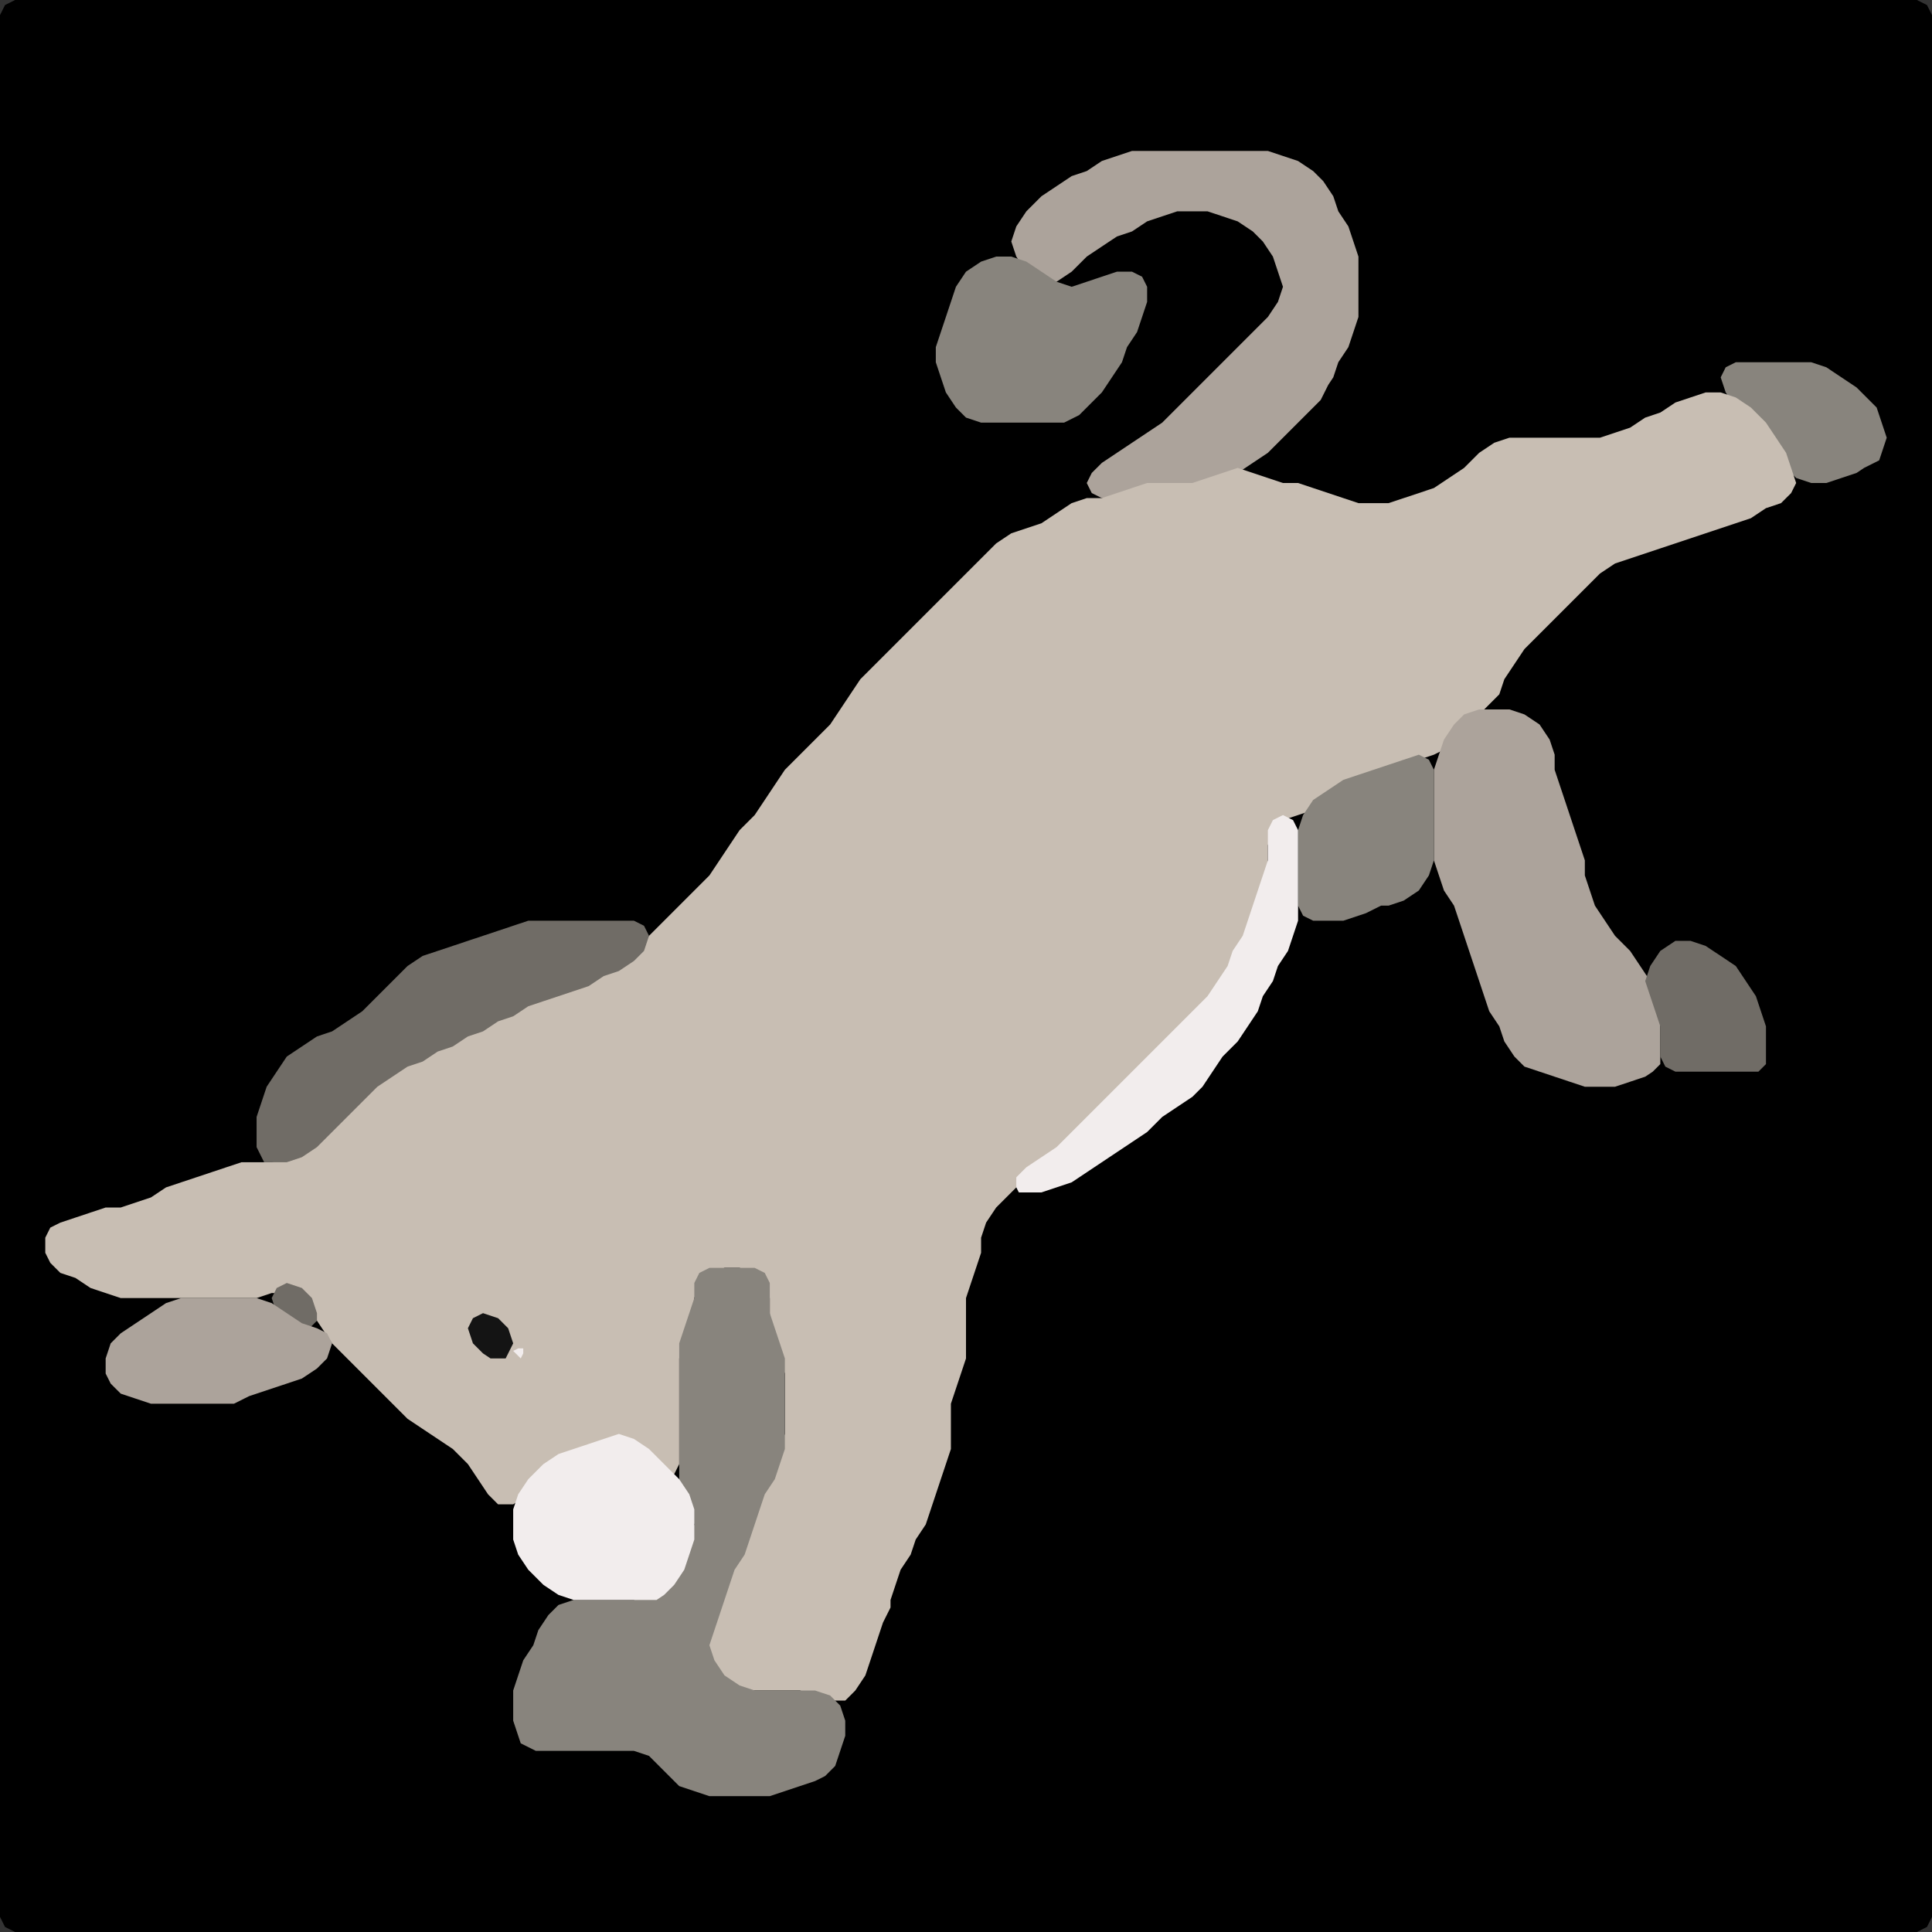 <?xml version="1.0" encoding="UTF-8" standalone="no"?>
<!DOCTYPE svg PUBLIC "-//W3C//DTD SVG 1.1//EN"
"http://www.w3.org/Graphics/SVG/1.1/DTD/svg11.dtd">
<svg width="128" height="128" xmlns="http://www.w3.org/2000/svg" version="1.1">
<rect width="100%" height="100%" fill="#333333" stroke="none"/>
<path d="M 26.5 128.0 L 27.0 128.0 L 28.0 128.0 L 29.0 128.0 L 30.0 128.0 L 31.0 128.0 L 32.0 128.0 L 33.0 128.0 L 34.0 128.0 L 35.0 128.0 L 36.0 128.0 L 37.0 128.0 L 38.0 128.0 L 39.0 128.0 L 40.0 128.0 L 41.0 128.0 L 42.0 128.0 L 43.0 128.0 L 44.0 128.0 L 45.0 128.0 L 46.0 128.0 L 47.0 128.0 L 48.0 128.0 L 49.0 128.0 L 50.0 128.0 L 51.0 128.0 L 52.0 128.0 L 53.0 128.0 L 54.0 128.0 L 55.0 128.0 L 56.0 128.0 L 57.0 128.0 L 58.0 128.0 L 59.0 128.0 L 60.0 128.0 L 61.0 128.0 L 62.0 128.0 L 63.0 128.0 L 64.0 128.0 L 65.0 128.0 L 66.0 128.0 L 67.0 128.0 L 68.0 128.0 L 69.0 128.0 L 70.0 128.0 L 71.0 128.0 L 72.0 128.0 L 73.0 128.0 L 74.0 128.0 L 75.0 128.0 L 76.0 128.0 L 77.0 128.0 L 78.0 128.0 L 79.0 128.0 L 80.0 128.0 L 81.0 128.0 L 82.0 128.0 L 83.0 128.0 L 84.0 128.0 L 85.0 128.0 L 86.0 128.0 L 87.0 128.0 L 88.0 128.0 L 89.0 128.0 L 90.0 128.0 L 91.0 128.0 L 92.0 128.0 L 93.0 128.0 L 94.0 128.0 L 95.0 128.0 L 96.0 128.0 L 97.0 128.0 L 98.0 128.0 L 99.0 128.0 L 100.0 128.0 L 101.0 128.0 L 102.0 128.0 L 103.0 128.0 L 104.0 128.0 L 105.0 128.0 L 106.0 128.0 L 107.0 128.0 L 108.0 128.0 L 109.0 128.0 L 110.0 128.0 L 111.0 128.0 L 112.0 128.0 L 113.0 128.0 L 114.0 128.0 L 115.0 128.0 L 116.0 128.0 L 117.0 128.0 L 118.0 128.0 L 119.0 128.0 L 120.0 128.0 L 121.0 128.0 L 122.0 128.0 L 123.0 128.0 L 124.0 128.0 L 125.0 128.0 L 126.0 128.0 L 127.0 128.0 L 127.667 127.667 L 128.0 127.0 L 128.0 126.0 L 128.0 125.0 L 128.0 124.0 L 128.0 123.0 L 128.0 122.0 L 128.0 121.0 L 128.0 120.0 L 128.0 119.0 L 128.0 118.0 L 128.0 117.0 L 128.0 116.0 L 128.0 115.0 L 128.0 114.0 L 128.0 113.0 L 128.0 112.0 L 128.0 111.0 L 128.0 110.0 L 128.0 109.0 L 128.0 108.0 L 128.0 107.0 L 128.0 106.0 L 128.0 105.0 L 128.0 104.0 L 128.0 103.0 L 128.0 102.0 L 128.0 101.0 L 128.0 100.0 L 128.0 99.0 L 128.0 98.0 L 128.0 97.0 L 128.0 96.0 L 128.0 95.0 L 128.0 94.0 L 128.0 93.0 L 128.0 92.0 L 128.0 91.0 L 128.0 90.0 L 128.0 89.0 L 128.0 88.0 L 128.0 87.0 L 128.0 86.0 L 128.0 85.0 L 128.0 84.0 L 128.0 83.0 L 128.0 82.0 L 128.0 81.0 L 128.0 80.0 L 128.0 79.0 L 128.0 78.0 L 128.0 77.0 L 128.0 76.0 L 128.0 75.0 L 128.0 74.0 L 128.0 73.0 L 128.0 72.0 L 128.0 71.0 L 128.0 70.0 L 128.0 69.0 L 128.0 68.0 L 128.0 67.0 L 128.0 66.0 L 128.0 65.0 L 128.0 64.0 L 128.0 63.0 L 128.0 62.0 L 128.0 61.0 L 128.0 60.0 L 128.0 59.0 L 128.0 58.0 L 128.0 57.0 L 128.0 56.0 L 128.0 55.0 L 128.0 54.0 L 128.0 53.0 L 128.0 52.0 L 128.0 51.0 L 128.0 50.0 L 128.0 49.0 L 128.0 48.0 L 128.0 47.0 L 128.0 46.0 L 128.0 45.0 L 128.0 44.0 L 128.0 43.0 L 128.0 42.0 L 128.0 41.0 L 128.0 40.0 L 128.0 39.0 L 128.0 38.0 L 128.0 37.0 L 128.0 36.0 L 128.0 35.0 L 128.0 34.0 L 128.0 33.0 L 128.0 32.0 L 128.0 31.0 L 128.0 30.0 L 128.0 29.0 L 128.0 28.0 L 128.0 27.0 L 128.0 26.0 L 128.0 25.0 L 128.0 24.0 L 128.0 23.0 L 128.0 22.0 L 128.0 21.0 L 128.0 20.0 L 128.0 19.0 L 128.0 18.0 L 128.0 17.0 L 128.0 16.0 L 128.0 15.0 L 128.0 14.0 L 128.0 13.0 L 128.0 12.0 L 128.0 11.0 L 128.0 10.0 L 128.0 9.0 L 128.0 8.0 L 128.0 7.0 L 128.0 6.0 L 128.0 5.0 L 128.0 4.0 L 128.0 3.0 L 128.0 2.0 L 128.0 1.0 L 127.667 0.333 L 127.0 0.0 L 126.0 0.0 L 125.0 0.0 L 124.0 0.0 L 123.0 0.0 L 122.0 0.0 L 121.0 0.0 L 120.0 0.0 L 119.0 0.0 L 118.0 0.0 L 117.0 0.0 L 116.0 0.0 L 115.0 0.0 L 114.0 0.0 L 113.0 0.0 L 112.0 0.0 L 111.0 0.0 L 110.0 0.0 L 109.0 0.0 L 108.0 0.0 L 107.0 0.0 L 106.0 0.0 L 105.0 0.0 L 104.0 0.0 L 103.0 0.0 L 102.0 0.0 L 101.0 0.0 L 100.0 0.0 L 99.0 0.0 L 98.0 0.0 L 97.0 0.0 L 96.0 0.0 L 95.0 0.0 L 94.0 0.0 L 93.0 0.0 L 92.0 0.0 L 91.0 0.0 L 90.0 0.0 L 89.0 0.0 L 88.0 0.0 L 87.0 0.0 L 86.0 0.0 L 85.0 0.0 L 84.0 0.0 L 83.0 0.0 L 82.0 0.0 L 81.0 0.0 L 80.0 0.0 L 79.0 0.0 L 78.0 0.0 L 77.0 0.0 L 76.0 0.0 L 75.0 0.0 L 74.0 0.0 L 73.0 0.0 L 72.0 0.0 L 71.0 0.0 L 70.0 0.0 L 69.0 0.0 L 68.0 0.0 L 67.0 0.0 L 66.0 0.0 L 65.0 0.0 L 64.0 0.0 L 63.0 0.0 L 62.0 0.0 L 61.0 0.0 L 60.0 0.0 L 59.0 0.0 L 58.0 0.0 L 57.0 0.0 L 56.0 0.0 L 55.0 0.0 L 54.0 0.0 L 53.0 0.0 L 52.0 0.0 L 51.0 0.0 L 50.0 0.0 L 49.0 0.0 L 48.0 0.0 L 47.0 0.0 L 46.0 0.0 L 45.0 0.0 L 44.0 0.0 L 43.0 0.0 L 42.0 0.0 L 41.0 0.0 L 40.0 0.0 L 39.0 0.0 L 38.0 0.0 L 37.0 0.0 L 36.0 0.0 L 35.0 0.0 L 34.0 0.0 L 33.0 0.0 L 32.0 0.0 L 31.0 0.0 L 30.0 0.0 L 29.0 0.0 L 28.0 0.0 L 27.0 0.0 L 26.0 0.0 L 25.0 0.0 L 24.0 0.0 L 23.0 0.0 L 22.0 0.0 L 21.0 0.0 L 20.0 0.0 L 19.0 0.0 L 18.0 0.0 L 17.0 0.0 L 16.0 0.0 L 15.0 0.0 L 14.0 0.0 L 13.0 0.0 L 12.0 0.0 L 11.0 0.0 L 10.0 0.0 L 9.0 0.0 L 8.0 0.0 L 7.0 0.0 L 6.0 0.0 L 5.0 0.0 L 4.0 0.0 L 3.0 0.0 L 2.0 0.0 L 1.0 0.0 L 0.333 0.333 L 0.0 1.0 L 0.0 2.0 L 0.0 3.0 L 0.0 4.0 L 0.0 5.0 L 0.0 6.0 L 0.0 7.0 L 0.0 8.0 L 0.0 9.0 L 0.0 10.0 L 0.0 11.0 L 0.0 12.0 L 0.0 13.0 L 0.0 14.0 L 0.0 15.0 L 0.0 16.0 L 0.0 17.0 L 0.0 18.0 L 0.0 19.0 L 0.0 20.0 L 0.0 21.0 L 0.0 22.0 L 0.0 23.0 L 0.0 24.0 L 0.0 25.0 L 0.0 26.0 L 0.0 27.0 L 0.0 28.0 L 0.0 29.0 L 0.0 30.0 L 0.0 31.0 L 0.0 32.0 L 0.0 33.0 L 0.0 34.0 L 0.0 35.0 L 0.0 36.0 L 0.0 37.0 L 0.0 38.0 L 0.0 39.0 L 0.0 40.0 L 0.0 41.0 L 0.0 42.0 L 0.0 43.0 L 0.0 44.0 L 0.0 45.0 L 0.0 46.0 L 0.0 47.0 L 0.0 48.0 L 0.0 49.0 L 0.0 50.0 L 0.0 51.0 L 0.0 52.0 L 0.0 53.0 L 0.0 54.0 L 0.0 55.0 L 0.0 56.0 L 0.0 57.0 L 0.0 58.0 L 0.0 59.0 L 0.0 60.0 L 0.0 61.0 L 0.0 62.0 L 0.0 63.0 L 0.0 64.0 L 0.0 65.0 L 0.0 66.0 L 0.0 67.0 L 0.0 68.0 L 0.0 69.0 L 0.0 70.0 L 0.0 71.0 L 0.0 72.0 L 0.0 73.0 L 0.0 74.0 L 0.0 75.0 L 0.0 76.0 L 0.0 77.0 L 0.0 78.0 L 0.0 79.0 L 0.0 80.0 L 0.0 81.0 L 0.0 82.0 L 0.0 83.0 L 0.0 84.0 L 0.0 85.0 L 0.0 86.0 L 0.0 87.0 L 0.0 88.0 L 0.0 89.0 L 0.0 90.0 L 0.0 91.0 L 0.0 92.0 L 0.0 93.0 L 0.0 94.0 L 0.0 95.0 L 0.0 96.0 L 0.0 97.0 L 0.0 98.0 L 0.0 99.0 L 0.0 100.0 L 0.0 101.0 L 0.0 102.0 L 0.0 103.0 L 0.0 104.0 L 0.0 105.0 L 0.0 106.0 L 0.0 107.0 L 0.0 108.0 L 0.0 109.0 L 0.0 110.0 L 0.0 111.0 L 0.0 112.0 L 0.0 113.0 L 0.0 114.0 L 0.0 115.0 L 0.0 116.0 L 0.0 117.0 L 0.0 118.0 L 0.0 119.0 L 0.0 120.0 L 0.0 121.0 L 0.0 122.0 L 0.0 123.0 L 0.0 124.0 L 0.0 125.0 L 0.0 126.0 L 0.0 127.0 L 0.333 127.667 L 1.0 128.0 L 2.0 128.0 L 3.0 128.0 L 4.0 128.0 L 5.0 128.0 L 6.0 128.0 L 7.0 128.0 L 8.0 128.0 L 9.0 128.0 L 10.0 128.0 L 11.0 128.0 L 12.0 128.0 L 13.0 128.0 L 14.0 128.0 L 15.0 128.0 L 16.0 128.0 L 17.0 128.0 L 18.0 128.0 L 19.0 128.0 L 20.0 128.0 L 21.0 128.0 L 22.0 128.0 L 23.0 128.0 L 24.0 128.0 L 25.0 128.0 L 25.5 128.0 Z" stroke="none" fill="rgb(0,0,0)" />
<path d="M 88.0 25.5 L 88.333 25.0 L 88.667 24.0 L 89.333 23.0 L 89.667 22.0 L 90.0 21.0 L 90.0 20.0 L 90.0 19.0 L 90.0 18.0 L 90.0 17.0 L 89.667 16.0 L 89.333 15.0 L 88.667 14.0 L 88.333 13.0 L 87.667 12.0 L 87.0 11.333 L 86.0 10.667 L 85.0 10.333 L 84.0 10.0 L 83.0 10.0 L 82.0 10.0 L 81.0 10.0 L 80.0 10.0 L 79.0 10.0 L 78.0 10.0 L 77.0 10.0 L 76.0 10.0 L 75.0 10.0 L 74.0 10.333 L 73.0 10.667 L 72.0 11.333 L 71.0 11.667 L 70.0 12.333 L 69.0 13.0 L 68.0 14.0 L 67.333 15.0 L 67.0 16.0 L 67.333 17.0 L 68.0 18.0 L 69.0 18.667 L 70.0 18.667 L 71.0 18.0 L 72.0 17.0 L 73.0 16.333 L 74.0 15.667 L 75.0 15.333 L 76.0 14.667 L 77.0 14.333 L 78.0 14.0 L 79.0 14.0 L 80.0 14.0 L 81.0 14.333 L 82.0 14.667 L 83.0 15.333 L 83.667 16.0 L 84.333 17.0 L 84.667 18.0 L 85.0 19.0 L 84.667 20.0 L 84.0 21.0 L 83.0 22.0 L 82.0 23.0 L 81.0 24.0 L 80.0 25.0 L 79.0 26.0 L 78.0 27.0 L 77.0 28.0 L 76.0 28.667 L 75.0 29.333 L 74.0 30.0 L 73.0 30.667 L 72.333 31.333 L 72.0 32.0 L 72.333 32.667 L 73.0 33.0 L 74.0 33.0 L 75.0 32.667 L 76.0 32.333 L 77.0 32.0 L 78.0 32.0 L 79.0 32.0 L 80.0 32.0 L 81.0 31.667 L 82.0 31.333 L 83.0 30.667 L 84.0 30.0 L 85.0 29.0 L 86.0 28.0 L 87.0 27.0 L 87.5 26.5 Z" stroke="none" fill="rgb(172,163,155)" />
<path d="M 71.5 27.5 L 72.0 27.0 L 73.0 26.0 L 73.667 25.0 L 74.333 24.0 L 74.667 23.0 L 75.333 22.0 L 75.667 21.0 L 76.0 20.0 L 76.0 19.0 L 75.667 18.333 L 75.0 18.0 L 74.0 18.0 L 73.0 18.333 L 72.0 18.667 L 71.0 19.0 L 70.0 18.667 L 69.0 18.0 L 68.0 17.333 L 67.0 17.0 L 66.0 17.0 L 65.0 17.333 L 64.0 18.0 L 63.333 19.0 L 63.0 20.0 L 62.667 21.0 L 62.333 22.0 L 62.0 23.0 L 62.0 24.0 L 62.333 25.0 L 62.667 26.0 L 63.333 27.0 L 64.0 27.667 L 65.0 28.0 L 66.0 28.0 L 67.0 28.0 L 68.0 28.0 L 69.0 28.0 L 70.0 28.0 L 70.5 28.0 Z" stroke="none" fill="rgb(136,132,125)" />
<path d="M 124.5 30.5 L 124.667 30.0 L 125.0 29.0 L 124.667 28.0 L 124.333 27.0 L 123.667 26.333 L 123.0 25.667 L 122.0 25.0 L 121.0 24.333 L 120.0 24.0 L 119.0 24.0 L 118.0 24.0 L 117.0 24.0 L 116.0 24.0 L 115.0 24.0 L 114.333 24.333 L 114.0 25.0 L 114.333 26.0 L 115.0 27.0 L 116.0 28.0 L 117.0 29.0 L 117.667 30.0 L 118.333 31.0 L 119.0 31.667 L 120.0 32.0 L 121.0 32.0 L 122.0 31.667 L 123.0 31.333 L 123.5 31.0 Z" stroke="none" fill="rgb(136,132,125)" />
<path d="M 59.0 106.5 L 59.0 106.0 L 59.333 105.0 L 59.667 104.0 L 60.333 103.0 L 60.667 102.0 L 61.333 101.0 L 61.667 100.0 L 62.0 99.0 L 62.333 98.0 L 62.667 97.0 L 63.0 96.0 L 63.0 95.0 L 63.0 94.0 L 63.0 93.0 L 63.333 92.0 L 63.667 91.0 L 64.0 90.0 L 64.0 89.0 L 64.0 88.0 L 64.0 87.0 L 64.0 86.0 L 64.333 85.0 L 64.667 84.0 L 65.0 83.0 L 65.0 82.0 L 65.333 81.0 L 66.0 80.0 L 67.0 79.0 L 68.0 78.0 L 69.0 77.333 L 70.0 76.667 L 71.0 76.0 L 72.0 75.0 L 73.0 74.0 L 74.0 73.0 L 75.0 72.0 L 76.0 71.0 L 77.0 70.0 L 78.0 69.0 L 79.0 68.0 L 80.0 67.0 L 80.667 66.0 L 81.333 65.0 L 81.667 64.0 L 82.333 63.0 L 82.667 62.0 L 83.0 61.0 L 83.333 60.0 L 83.667 59.0 L 84.0 58.0 L 84.0 57.0 L 84.0 56.0 L 84.333 55.0 L 85.0 54.333 L 86.0 54.0 L 87.0 53.667 L 88.0 53.0 L 89.0 52.333 L 90.0 51.667 L 91.0 51.333 L 92.0 51.0 L 93.0 50.667 L 94.0 50.333 L 95.0 50.0 L 95.667 49.667 L 96.333 49.0 L 97.0 48.0 L 98.0 47.333 L 98.667 46.667 L 99.333 46.0 L 99.667 45.0 L 100.333 44.0 L 101.0 43.0 L 102.0 42.0 L 103.0 41.0 L 104.0 40.0 L 105.0 39.0 L 106.0 38.0 L 107.0 37.333 L 108.0 37.0 L 109.0 36.667 L 110.0 36.333 L 111.0 36.0 L 112.0 35.667 L 113.0 35.333 L 114.0 35.0 L 115.0 34.667 L 116.0 34.333 L 117.0 33.667 L 118.0 33.333 L 118.667 32.667 L 119.0 32.0 L 118.667 31.0 L 118.333 30.0 L 117.667 29.0 L 117.0 28.0 L 116.0 27.0 L 115.0 26.333 L 114.0 26.0 L 113.0 26.0 L 112.0 26.333 L 111.0 26.667 L 110.0 27.333 L 109.0 27.667 L 108.0 28.333 L 107.0 28.667 L 106.0 29.0 L 105.0 29.0 L 104.0 29.0 L 103.0 29.0 L 102.0 29.0 L 101.0 29.0 L 100.0 29.0 L 99.0 29.333 L 98.0 30.0 L 97.0 31.0 L 96.0 31.667 L 95.0 32.333 L 94.0 32.667 L 93.0 33.0 L 92.0 33.333 L 91.0 33.333 L 90.0 33.333 L 89.0 33.0 L 88.0 32.667 L 87.0 32.333 L 86.0 32.0 L 85.0 32.0 L 84.0 31.667 L 83.0 31.333 L 82.0 31.0 L 81.0 31.333 L 80.0 31.667 L 79.0 32.0 L 78.0 32.0 L 77.0 32.0 L 76.0 32.0 L 75.0 32.333 L 74.0 32.667 L 73.0 33.0 L 72.0 33.0 L 71.0 33.333 L 70.0 34.0 L 69.0 34.667 L 68.0 35.0 L 67.0 35.333 L 66.0 36.0 L 65.0 37.0 L 64.0 38.0 L 63.0 39.0 L 62.0 40.0 L 61.0 41.0 L 60.0 42.0 L 59.0 43.0 L 58.0 44.0 L 57.0 45.0 L 56.333 46.0 L 55.667 47.0 L 55.0 48.0 L 54.0 49.0 L 53.0 50.0 L 52.0 51.0 L 51.333 52.0 L 50.667 53.0 L 50.0 54.0 L 49.0 55.0 L 48.333 56.0 L 47.667 57.0 L 47.0 58.0 L 46.0 59.0 L 45.0 60.0 L 44.0 61.0 L 43.0 62.0 L 42.0 63.0 L 41.0 63.667 L 40.0 64.333 L 39.0 64.667 L 38.0 65.333 L 37.0 65.667 L 36.0 66.0 L 35.0 66.333 L 34.0 66.667 L 33.0 67.333 L 32.0 67.667 L 31.0 68.333 L 30.0 68.667 L 29.0 69.333 L 28.0 69.667 L 27.0 70.333 L 26.0 70.667 L 25.0 71.333 L 24.0 72.0 L 23.0 73.0 L 22.0 74.0 L 21.0 75.0 L 20.0 76.0 L 19.0 76.667 L 18.0 77.0 L 17.0 77.0 L 16.0 77.0 L 15.0 77.333 L 14.0 77.667 L 13.0 78.0 L 12.0 78.333 L 11.0 78.667 L 10.0 79.333 L 9.0 79.667 L 8.0 80.0 L 7.0 80.0 L 6.0 80.333 L 5.0 80.667 L 4.0 81.0 L 3.333 81.333 L 3.0 82.0 L 3.0 83.0 L 3.333 83.667 L 4.0 84.333 L 5.0 84.667 L 6.0 85.333 L 7.0 85.667 L 8.0 86.0 L 9.0 86.0 L 10.0 86.0 L 11.0 86.0 L 12.0 86.0 L 13.0 86.0 L 14.0 86.0 L 15.0 86.0 L 16.0 86.0 L 17.0 86.0 L 18.0 85.667 L 19.0 85.667 L 20.0 86.0 L 20.667 87.0 L 21.333 88.0 L 22.0 89.0 L 23.0 90.0 L 24.0 91.0 L 25.0 92.0 L 26.0 93.0 L 27.0 94.0 L 28.0 94.667 L 29.0 95.333 L 30.0 96.0 L 31.0 97.0 L 31.667 98.0 L 32.333 99.0 L 33.0 99.667 L 34.0 99.667 L 35.0 99.0 L 36.0 98.0 L 37.0 97.0 L 38.0 96.333 L 39.0 96.0 L 40.0 95.667 L 41.0 95.667 L 42.0 96.0 L 43.0 97.0 L 44.0 97.667 L 44.667 97.667 L 45.0 97.0 L 45.0 96.0 L 45.0 95.0 L 45.0 94.0 L 45.0 93.0 L 45.0 92.0 L 45.0 91.0 L 45.0 90.0 L 45.333 89.0 L 45.667 88.0 L 46.0 87.0 L 46.0 86.0 L 46.333 85.0 L 47.0 84.333 L 48.0 84.0 L 49.0 84.0 L 50.0 84.333 L 50.667 85.0 L 51.0 86.0 L 51.0 87.0 L 51.0 88.0 L 51.333 89.0 L 51.667 90.0 L 52.0 91.0 L 52.0 92.0 L 52.0 93.0 L 52.0 94.0 L 52.0 95.0 L 51.667 96.0 L 51.333 97.0 L 50.667 98.0 L 50.333 99.0 L 50.0 100.0 L 49.667 101.0 L 49.333 102.0 L 48.667 103.0 L 48.333 104.0 L 48.0 105.0 L 47.667 106.0 L 47.333 107.0 L 47.0 108.0 L 47.0 109.0 L 47.0 110.0 L 47.333 111.0 L 48.0 111.667 L 49.0 112.0 L 50.0 112.0 L 51.0 112.0 L 52.0 112.0 L 53.0 112.0 L 54.0 112.333 L 55.0 112.667 L 56.0 112.667 L 56.667 112.0 L 57.333 111.0 L 57.667 110.0 L 58.0 109.0 L 58.333 108.0 L 58.5 107.5 Z" stroke="none" fill="rgb(200,190,179)" />
<path d="M 110.0 70.5 L 110.0 70.0 L 110.0 69.0 L 110.0 68.0 L 110.0 67.0 L 109.667 66.0 L 109.333 65.0 L 108.667 64.0 L 108.0 63.0 L 107.0 62.0 L 106.333 61.0 L 105.667 60.0 L 105.333 59.0 L 105.0 58.0 L 105.0 57.0 L 104.667 56.0 L 104.333 55.0 L 104.0 54.0 L 103.667 53.0 L 103.333 52.0 L 103.0 51.0 L 103.0 50.0 L 102.667 49.0 L 102.0 48.0 L 101.0 47.333 L 100.0 47.0 L 99.0 47.0 L 98.0 47.0 L 97.0 47.333 L 96.333 48.0 L 95.667 49.0 L 95.333 50.0 L 95.0 51.0 L 95.0 52.0 L 95.0 53.0 L 95.0 54.0 L 95.0 55.0 L 95.0 56.0 L 95.0 57.0 L 95.333 58.0 L 95.667 59.0 L 96.333 60.0 L 96.667 61.0 L 97.0 62.0 L 97.333 63.0 L 97.667 64.0 L 98.0 65.0 L 98.333 66.0 L 98.667 67.0 L 99.333 68.0 L 99.667 69.0 L 100.333 70.0 L 101.0 70.667 L 102.0 71.0 L 103.0 71.333 L 104.0 71.667 L 105.0 72.0 L 106.0 72.0 L 107.0 72.0 L 108.0 71.667 L 109.0 71.333 L 109.5 71.0 Z" stroke="none" fill="rgb(172,163,155)" />
<path d="M 91.5 60.0 L 92.0 60.0 L 93.0 59.667 L 94.0 59.0 L 94.667 58.0 L 95.0 57.0 L 95.0 56.0 L 95.0 55.0 L 95.0 54.0 L 95.0 53.0 L 95.0 52.0 L 95.0 51.0 L 94.667 50.333 L 94.0 50.0 L 93.0 50.333 L 92.0 50.667 L 91.0 51.0 L 90.0 51.333 L 89.0 51.667 L 88.0 52.333 L 87.0 53.0 L 86.333 54.0 L 86.0 55.0 L 86.0 56.0 L 86.0 57.0 L 86.0 58.0 L 86.0 59.0 L 86.0 60.0 L 86.333 60.667 L 87.0 61.0 L 88.0 61.0 L 89.0 61.0 L 90.0 60.667 L 90.5 60.5 Z" stroke="none" fill="rgb(136,132,125)" />
<path d="M 68.5 79.0 L 69.0 79.0 L 70.0 78.667 L 71.0 78.333 L 72.0 77.667 L 73.0 77.0 L 74.0 76.333 L 75.0 75.667 L 76.0 75.0 L 77.0 74.0 L 78.0 73.333 L 79.0 72.667 L 79.667 72.0 L 80.333 71.0 L 81.0 70.0 L 82.0 69.0 L 82.667 68.0 L 83.333 67.0 L 83.667 66.0 L 84.333 65.0 L 84.667 64.0 L 85.333 63.0 L 85.667 62.0 L 86.0 61.0 L 86.0 60.0 L 86.0 59.0 L 86.0 58.0 L 86.0 57.0 L 86.0 56.0 L 86.0 55.0 L 85.667 54.333 L 85.0 54.0 L 84.333 54.333 L 84.0 55.0 L 84.0 56.0 L 84.0 57.0 L 83.667 58.0 L 83.333 59.0 L 83.0 60.0 L 82.667 61.0 L 82.333 62.0 L 81.667 63.0 L 81.333 64.0 L 80.667 65.0 L 80.0 66.0 L 79.0 67.0 L 78.0 68.0 L 77.0 69.0 L 76.0 70.0 L 75.0 71.0 L 74.0 72.0 L 73.0 73.0 L 72.0 74.0 L 71.0 75.0 L 70.0 76.0 L 69.0 76.667 L 68.0 77.333 L 67.333 78.0 L 67.333 78.667 L 67.5 79.0 Z" stroke="none" fill="rgb(242,237,237)" />
<path d="M 18.5 77.0 L 19.0 77.0 L 20.0 76.667 L 21.0 76.0 L 22.0 75.0 L 23.0 74.0 L 24.0 73.0 L 25.0 72.0 L 26.0 71.333 L 27.0 70.667 L 28.0 70.333 L 29.0 69.667 L 30.0 69.333 L 31.0 68.667 L 32.0 68.333 L 33.0 67.667 L 34.0 67.333 L 35.0 66.667 L 36.0 66.333 L 37.0 66.0 L 38.0 65.667 L 39.0 65.333 L 40.0 64.667 L 41.0 64.333 L 42.0 63.667 L 42.667 63.0 L 43.0 62.0 L 42.667 61.333 L 42.0 61.0 L 41.0 61.0 L 40.0 61.0 L 39.0 61.0 L 38.0 61.0 L 37.0 61.0 L 36.0 61.0 L 35.0 61.0 L 34.0 61.333 L 33.0 61.667 L 32.0 62.0 L 31.0 62.333 L 30.0 62.667 L 29.0 63.0 L 28.0 63.333 L 27.0 64.0 L 26.0 65.0 L 25.0 66.0 L 24.0 67.0 L 23.0 67.667 L 22.0 68.333 L 21.0 68.667 L 20.0 69.333 L 19.0 70.0 L 18.333 71.0 L 17.667 72.0 L 17.333 73.0 L 17.0 74.0 L 17.0 75.0 L 17.0 76.0 L 17.333 76.667 L 17.5 77.0 Z" stroke="none" fill="rgb(112,108,102)" />
<path d="M 117.0 70.5 L 117.0 70.0 L 117.0 69.0 L 117.0 68.0 L 116.667 67.0 L 116.333 66.0 L 115.667 65.0 L 115.0 64.0 L 114.0 63.333 L 113.0 62.667 L 112.0 62.333 L 111.0 62.333 L 110.0 63.0 L 109.333 64.0 L 109.0 65.0 L 109.333 66.0 L 109.667 67.0 L 110.0 68.0 L 110.0 69.0 L 110.0 70.0 L 110.333 70.667 L 111.0 71.0 L 112.0 71.0 L 113.0 71.0 L 114.0 71.0 L 115.0 71.0 L 116.0 71.0 L 116.5 71.0 Z" stroke="none" fill="rgb(112,108,102)" />
<path d="M 35.5 116.0 L 36.0 116.0 L 37.0 116.0 L 38.0 116.0 L 39.0 116.0 L 40.0 116.0 L 41.0 116.0 L 42.0 116.0 L 43.0 116.333 L 43.667 117.0 L 44.333 117.667 L 45.0 118.333 L 46.0 118.667 L 47.0 119.0 L 48.0 119.0 L 49.0 119.0 L 50.0 119.0 L 51.0 119.0 L 52.0 118.667 L 53.0 118.333 L 54.0 118.0 L 54.667 117.667 L 55.333 117.0 L 55.667 116.0 L 56.0 115.0 L 56.0 114.0 L 55.667 113.0 L 55.0 112.333 L 54.0 112.0 L 53.0 112.0 L 52.0 112.0 L 51.0 112.0 L 50.0 112.0 L 49.0 111.667 L 48.0 111.0 L 47.333 110.0 L 47.0 109.0 L 47.333 108.0 L 47.667 107.0 L 48.0 106.0 L 48.333 105.0 L 48.667 104.0 L 49.333 103.0 L 49.667 102.0 L 50.0 101.0 L 50.333 100.0 L 50.667 99.0 L 51.333 98.0 L 51.667 97.0 L 52.0 96.0 L 52.0 95.0 L 52.0 94.0 L 52.0 93.0 L 52.0 92.0 L 52.0 91.0 L 52.0 90.0 L 51.667 89.0 L 51.333 88.0 L 51.0 87.0 L 51.0 86.0 L 51.0 85.0 L 50.667 84.333 L 50.0 84.0 L 49.0 84.0 L 48.0 84.0 L 47.0 84.0 L 46.333 84.333 L 46.0 85.0 L 46.0 86.0 L 45.667 87.0 L 45.333 88.0 L 45.0 89.0 L 45.0 90.0 L 45.0 91.0 L 45.0 92.0 L 45.0 93.0 L 45.0 94.0 L 45.0 95.0 L 45.0 96.0 L 45.0 97.0 L 45.0 98.0 L 45.333 99.0 L 45.667 100.0 L 46.0 101.0 L 45.667 102.0 L 45.333 103.0 L 44.667 104.0 L 44.0 105.0 L 43.0 105.667 L 42.0 106.0 L 41.0 106.0 L 40.0 106.0 L 39.0 106.0 L 38.0 106.0 L 37.0 106.333 L 36.333 107.0 L 35.667 108.0 L 35.333 109.0 L 34.667 110.0 L 34.333 111.0 L 34.0 112.0 L 34.0 113.0 L 34.0 114.0 L 34.333 115.0 L 34.5 115.5 Z" stroke="none" fill="rgb(136,132,125)" />
<path d="M 21.0 87.5 L 21.0 87.0 L 20.667 86.0 L 20.0 85.333 L 19.0 85.0 L 18.333 85.333 L 18.0 86.0 L 18.333 87.0 L 19.0 87.667 L 20.0 88.0 L 20.5 88.0 Z" stroke="none" fill="rgb(112,108,102)" />
<path d="M 16.5 92.5 L 17.0 92.333 L 18.0 92.0 L 19.0 91.667 L 20.0 91.333 L 21.0 90.667 L 21.667 90.0 L 22.0 89.0 L 21.667 88.333 L 21.0 88.0 L 20.0 87.667 L 19.0 87.0 L 18.0 86.333 L 17.0 86.0 L 16.0 86.0 L 15.0 86.0 L 14.0 86.0 L 13.0 86.0 L 12.0 86.0 L 11.0 86.333 L 10.0 87.0 L 9.0 87.667 L 8.0 88.333 L 7.333 89.0 L 7.0 90.0 L 7.0 91.0 L 7.333 91.667 L 8.0 92.333 L 9.0 92.667 L 10.0 93.0 L 11.0 93.0 L 12.0 93.0 L 13.0 93.0 L 14.0 93.0 L 15.0 93.0 L 15.5 93.0 Z" stroke="none" fill="rgb(172,163,155)" />
<path d="M 33.5 90.0 L 33.667 89.667 L 34.0 89.0 L 33.667 88.0 L 33.0 87.333 L 32.0 87.0 L 31.333 87.333 L 31.0 88.0 L 31.333 89.0 L 32.0 89.667 L 32.5 90.0 Z" stroke="none" fill="rgb(20,20,20)" />
<path d="M 34.5 90.0 L 34.667 89.667 L 34.667 89.333 L 34.333 89.333 L 34.0 89.5 Z" stroke="none" fill="rgb(242,237,237)" />
<path d="M 43.5 106.0 L 44.0 105.667 L 44.667 105.0 L 45.333 104.0 L 45.667 103.0 L 46.0 102.0 L 46.0 101.0 L 46.0 100.0 L 45.667 99.0 L 45.0 98.0 L 44.0 97.0 L 43.0 96.0 L 42.0 95.333 L 41.0 95.0 L 40.0 95.333 L 39.0 95.667 L 38.0 96.0 L 37.0 96.333 L 36.0 97.0 L 35.0 98.0 L 34.333 99.0 L 34.0 100.0 L 34.0 101.0 L 34.0 102.0 L 34.333 103.0 L 35.0 104.0 L 36.0 105.0 L 37.0 105.667 L 38.0 106.0 L 39.0 106.0 L 40.0 106.0 L 41.0 106.0 L 42.0 106.0 L 42.5 106.0 Z" stroke="none" fill="rgb(242,237,237)" />
</svg>
